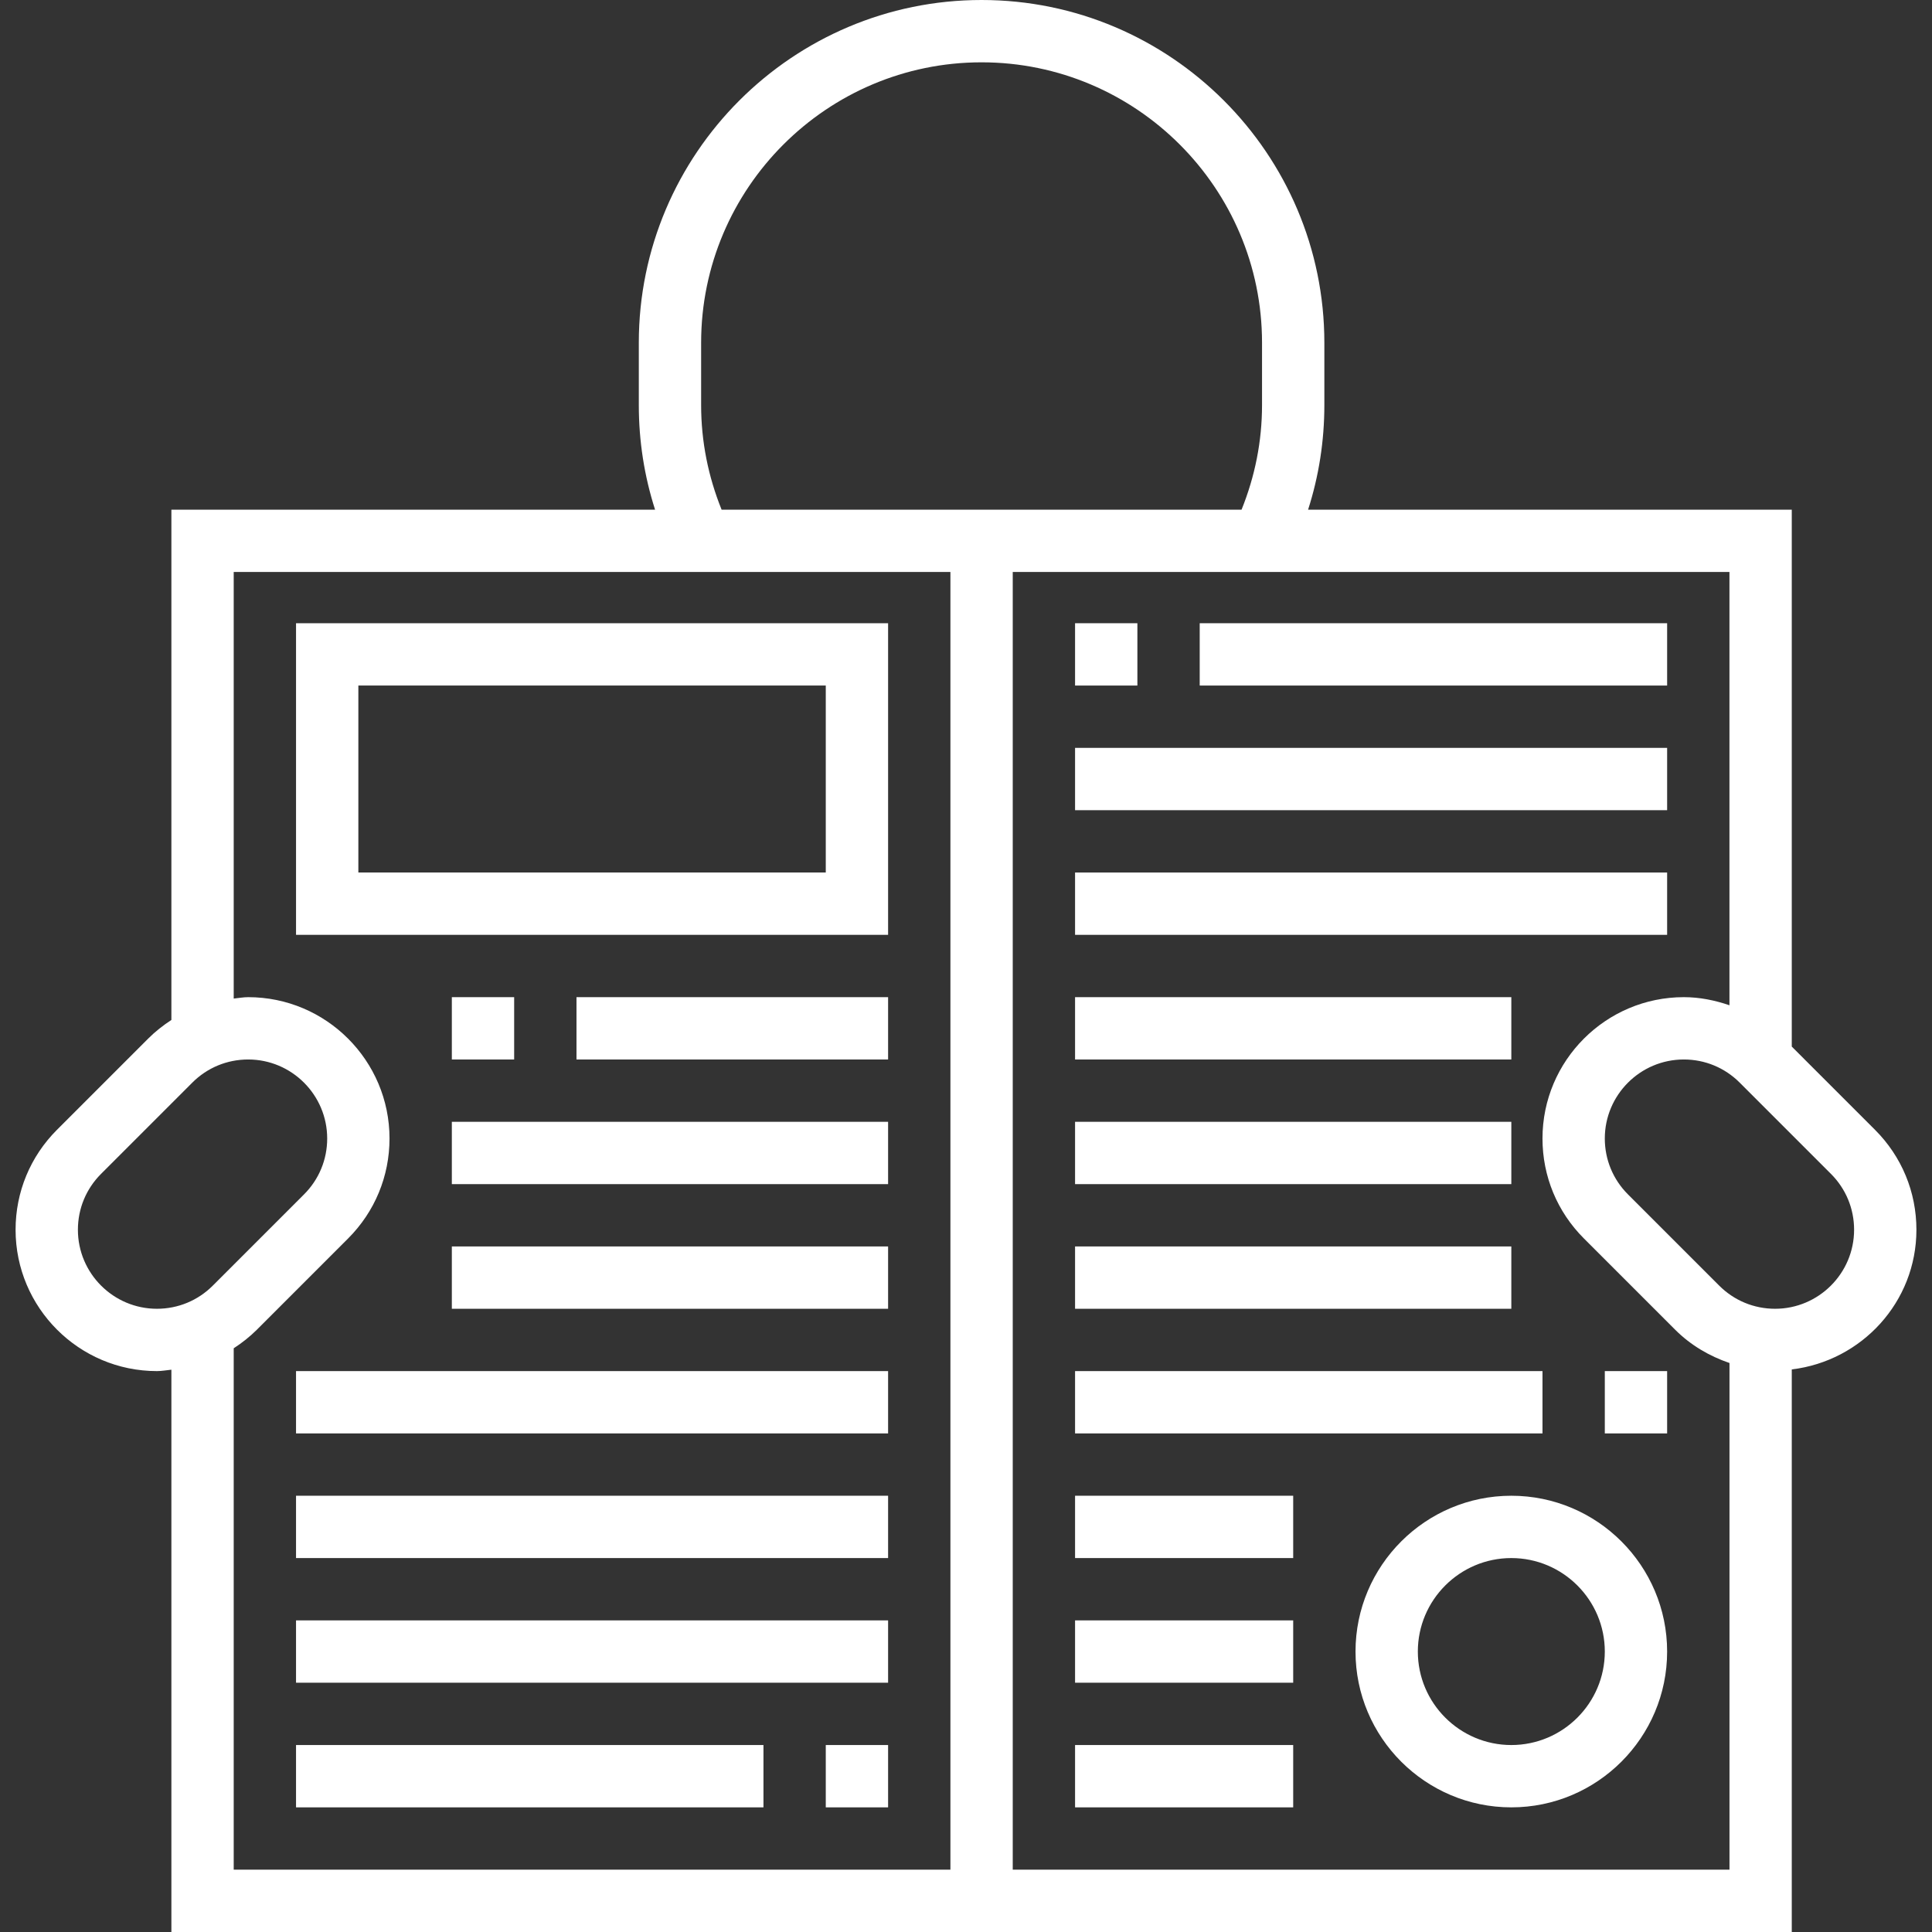 <?xml version="1.0" encoding="iso-8859-1"?>
<!-- Generator: Adobe Illustrator 19.0.0, SVG Export Plug-In . SVG Version: 6.00 Build 0)  -->
<svg xmlns="http://www.w3.org/2000/svg" xmlns:xlink="http://www.w3.org/1999/xlink" version="1.1" id="Capa_1" x="0px" y="0px" viewBox="0 0 496 496" style="enable-background:new 0 0 496 496;" xml:space="preserve" width="512px" height="512px">
<rect x="0" y="0" width="496" height="496" fill="#333333" stroke="none"/>
<g>
	<g>
		<g>
			<path d="M228,160H76v80h152V160z M212,224H92v-48h120V224z" fill="#FFFFFF"/>
			<rect x="116" y="256" width="16" height="16" fill="#FFFFFF"/>
			<rect x="148" y="256" width="80" height="16" fill="#FFFFFF"/>
			<rect x="116" y="288" width="112" height="16" fill="#FFFFFF"/>
			<rect x="116" y="320" width="112" height="16" fill="#FFFFFF"/>
			<rect x="76" y="352" width="152" height="16" fill="#FFFFFF"/>
			<rect x="308" y="160" width="120" height="16" fill="#FFFFFF"/>
			<rect x="276" y="160" width="16" height="16" fill="#FFFFFF"/>
			<rect x="276" y="192" width="152" height="16" fill="#FFFFFF"/>
			<rect x="276" y="224" width="152" height="16" fill="#FFFFFF"/>
			<rect x="276" y="256" width="112" height="16" fill="#FFFFFF"/>
			<rect x="276" y="288" width="112" height="16" fill="#FFFFFF"/>
			<rect x="276" y="320" width="112" height="16" fill="#FFFFFF"/>
			<rect x="76" y="384" width="152" height="16" fill="#FFFFFF"/>
			<rect x="76" y="416" width="152" height="16" fill="#FFFFFF"/>
			<rect x="276" y="352" width="120" height="16" fill="#FFFFFF"/>
			<rect x="412" y="352" width="16" height="16" fill="#FFFFFF"/>
			<rect x="212" y="448" width="16" height="16" fill="#FFFFFF"/>
			<rect x="76" y="448" width="120" height="16" fill="#FFFFFF"/>
			<path d="M388,384c-22.056,0-40,17.944-40,40c0,22.056,17.944,40,40,40c22.056,0,40-17.944,40-40C428,401.944,410.056,384,388,384     z M388,448c-13.232,0-24-10.768-24-24s10.768-24,24-24s24,10.768,24,24S401.232,448,388,448z" fill="#FFFFFF"/>
			<rect x="276" y="384" width="56" height="16" fill="#FFFFFF"/>
			<rect x="276" y="416" width="56" height="16" fill="#FFFFFF"/>
			<rect x="276" y="448" width="56" height="16" fill="#FFFFFF"/>
			<path d="M481.368,290.056L460,268.688v-137.84H335.824C338.592,122.216,340,113.216,340,104V88c0-48.52-39.48-88-88-88     c-48.52,0-88,39.48-88,88v16c0,9.224,1.408,18.216,4.176,26.848H44v131.008c-2.112,1.376-4.12,2.944-5.944,4.768l-23.432,23.432     C7.776,296.912,4,306.024,4,315.712C4,335.72,20.28,352,40.288,352c1.264,0,2.48-0.24,3.712-0.36V496h416V351.568     c17.968-2.152,32-17.312,32-35.856C492,306.024,488.224,296.904,481.368,290.056z M180,88c0-39.696,32.304-72,72-72     s72,32.304,72,72v16c0,9.312-1.816,18.32-5.256,26.848H185.256C181.816,122.32,180,113.312,180,104V88z M40.288,336     C29.104,336,20,326.896,20,315.712c0-5.416,2.112-10.512,5.944-14.344l23.432-23.432C53.2,274.112,58.296,272,63.712,272     C74.896,272,84,281.104,84,292.288c0,5.416-2.112,10.512-5.944,14.344l-23.432,23.432C50.8,333.888,45.704,336,40.288,336z      M244,480H60V346.144c2.112-1.376,4.12-2.944,5.944-4.768l23.432-23.432C96.224,311.088,100,301.976,100,292.288     C100,272.28,83.72,256,63.712,256c-1.256,0-2.472,0.24-3.712,0.36V146.848h184V480z M444.008,480H260V146.848h184V258.08     c-3.736-1.28-7.648-2.08-11.712-2.08C412.28,256,396,272.28,396,292.288c0,9.688,3.776,18.808,10.632,25.656l23.432,23.432     c3.976,3.976,8.768,6.776,13.944,8.544V480z M455.712,336c-5.416,0-10.512-2.112-14.344-5.944l-23.432-23.432     c-3.824-3.824-5.936-8.92-5.936-14.336c0-11.184,9.104-20.288,20.288-20.288c5.416,0,10.512,2.112,14.344,5.944l23.432,23.432     c3.824,3.824,5.936,8.92,5.936,14.336C476,326.896,466.896,336,455.712,336z" fill="#FFFFFF"/>
		</g>
	</g>
</g>
<g>
</g>
<g>
</g>
<g>
</g>
<g>
</g>
<g>
</g>
<g>
</g>
<g>
</g>
<g>
</g>
<g>
</g>
<g>
</g>
<g>
</g>
<g>
</g>
<g>
</g>
<g>
</g>
<g>
</g>
</svg>
